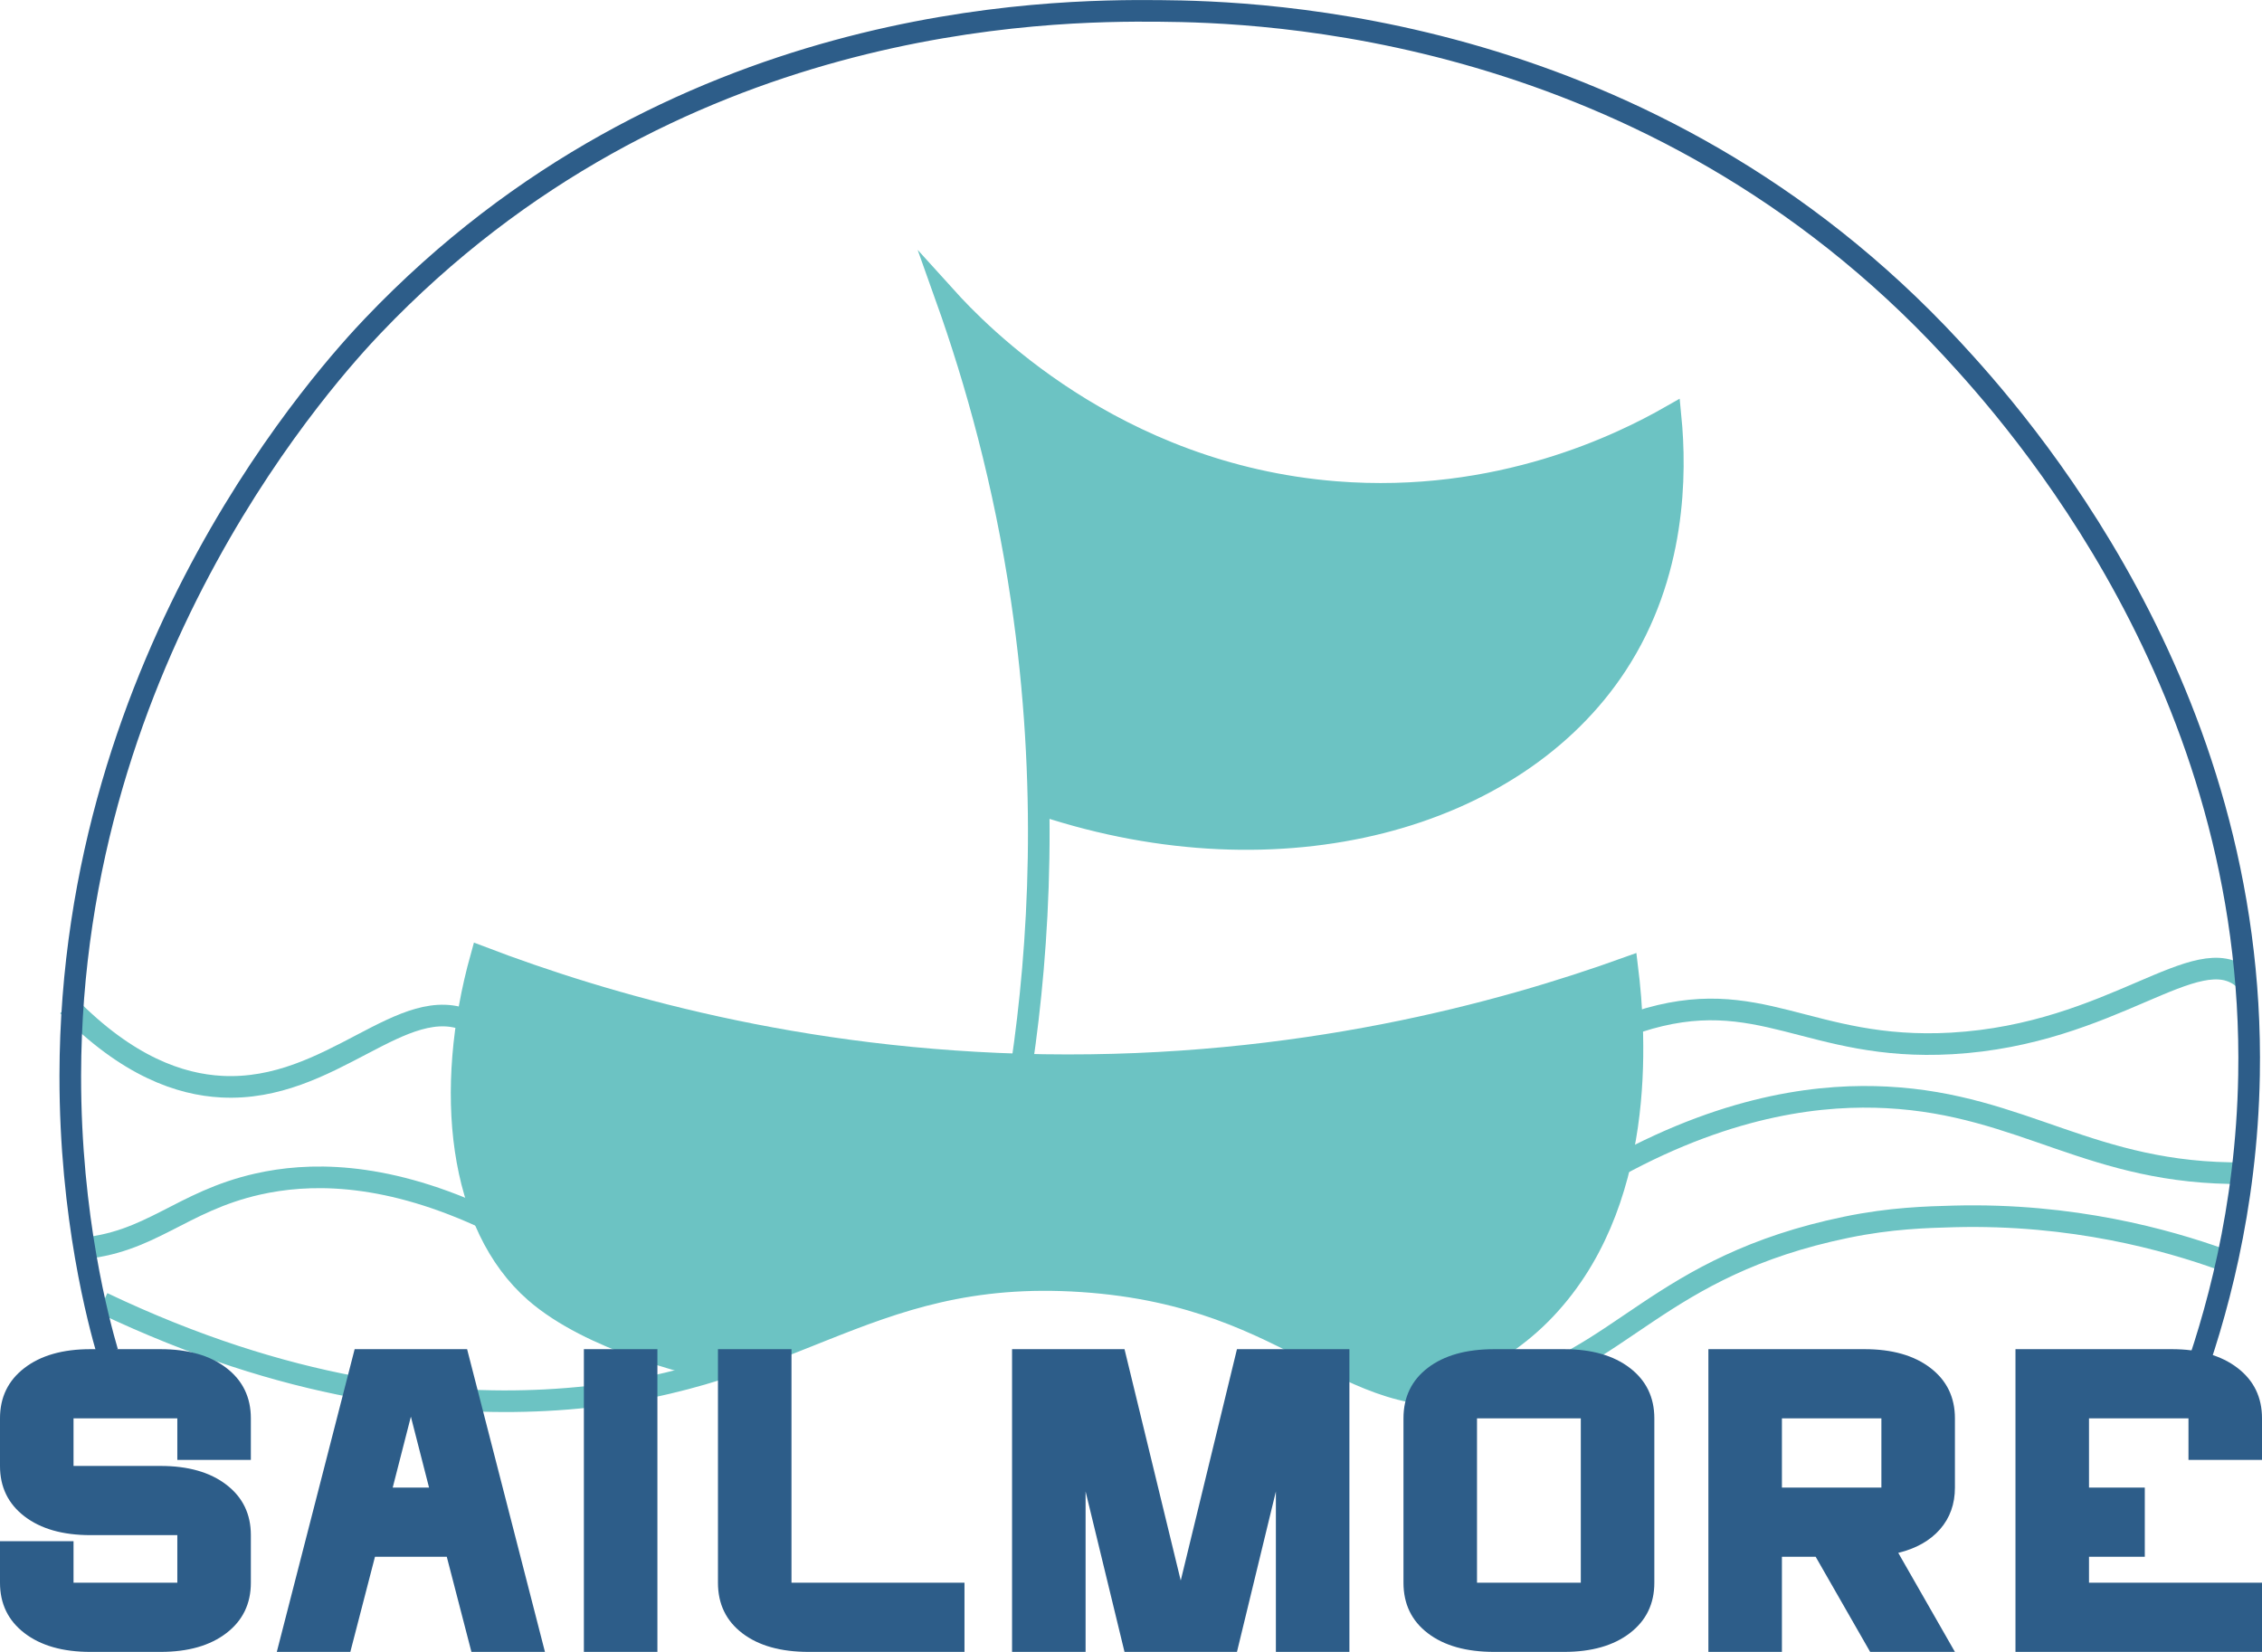 <?xml version="1.0" encoding="UTF-8"?><svg id="Lag_2" xmlns="http://www.w3.org/2000/svg" viewBox="0 0 209.2 152.79"><defs><style>.cls-1{fill:#6cc3c3;}.cls-1,.cls-2{stroke:#6cc3c3;}.cls-1,.cls-2,.cls-3{stroke-miterlimit:10;}.cls-2,.cls-3{fill:none;stroke-width:2px;}.cls-3{stroke:#2d5d89;}.cls-4{fill:#2d5d89;stroke-width:0px;}</style></defs><g id="sailmore_Logo"><path class="cls-1" d="m151.5,57.51c-7.79,15.89-28.03,21.32-42.5,20-5.34-.49-9.64-1.87-12.5-3-.73-7.29-1.7-14.98-3-23-1.19-7.37-2.54-14.37-4-21,3.1,2.88,8.07,6.85,15,10,2.53,1.15,11.57,5.02,24,5,11.87-.02,21.01-3.59,26-6,.82,8.89-1.5,14.94-3,18Z"/><path class="cls-1" d="m148.5,109.51c-.91,2.98-1.82,5.87-4,9-4.44,6.36-10.83,8.97-14,10-2.66-1.42-6.39-3.25-11-5-6.15-2.34-12.07-4.59-20-5-7.28-.38-12.82.98-17,2-6.79,1.66-12.2,4.03-16,6-2.76-.25-12.07-1.43-18-9-2.39-3.05-3.38-6.05-4-8-2.66-8.33-1.19-15.88,0-20,11.33,4.32,29.36,9.65,52,10,23.58.36,42.39-4.82,54-9,.64,8.48-.78,14.99-2,19Z"/><path class="cls-2" d="m65.91,126.63c-1.84-.43-11.24-2.61-16.41-7.12-7.06-6.16-8.45-18.59-5-31,11.33,4.32,29.36,9.65,52,10,23.58.36,42.39-4.82,54-9,.77,6.24,1.87,22.07-8,32-5.04,5.07-11.67,6.74-12.35,6.92"/><path class="cls-2" d="m94.5,98.51c1.6-10.92,2.54-25.77,0-43-1.61-10.91-4.26-20.32-7-28,2.85,3.15,15.41,16.35,36,18,15.17,1.22,26.58-4.48,31-7,.52,5.31.49,14.63-5,23-9.38,14.31-31.01,20.24-53,13"/><path class="cls-2" d="m7.19,115.51c6.74-.48,9.5-4.39,16.69-6,4.47-1,11.28-1.25,20.62,3"/><path class="cls-2" d="m9.5,120.51c17.13,8.16,30.98,9.51,40.94,9,22.85-1.18,29-12.38,49.62-11,20.57,1.38,24.47,13.2,38.46,10,11.39-2.61,14.79-11.4,32.25-15,4.12-.85,7.42-.93,9.92-1,10.99-.29,19.72,2.17,24.81,4"/><path class="cls-2" d="m149.5,107.9c10.84-5.93,19.39-6.69,25-6.4,12.66.66,18.88,7.16,33,7.01"/><path class="cls-4" d="m20.94,126.53c1.51,1.16,2.26,2.71,2.26,4.66v3.84h-6.8v-3.84H6.8v4.4h8.04c2.56,0,4.59.58,6.1,1.74,1.51,1.16,2.26,2.71,2.26,4.66v4.4c0,1.95-.75,3.5-2.26,4.66-1.51,1.16-3.54,1.74-6.1,1.74h-6.48c-2.56,0-4.59-.58-6.1-1.74-1.51-1.16-2.26-2.71-2.26-4.66v-3.84h6.8v3.84h9.6v-4.4h-8.04c-2.56,0-4.59-.58-6.1-1.74-1.51-1.16-2.26-2.71-2.26-4.66v-4.4c0-1.95.75-3.5,2.26-4.66,1.51-1.16,3.54-1.74,6.1-1.74h6.48c2.56,0,4.59.58,6.1,1.74Z"/><path class="cls-4" d="m32.8,124.79h10.4l7.2,28h-6.8l-2.28-8.8h-6.64l-2.28,8.8h-6.8l7.2-28Zm6.88,12.8l-1.68-6.56-1.68,6.56h3.36Z"/><path class="cls-4" d="m54,124.79h6.8v28h-6.8v-28Z"/><path class="cls-4" d="m68.66,151.07c-1.51-1.15-2.26-2.71-2.26-4.68v-21.6h6.8v21.6h16v6.4h-14.4c-2.59,0-4.63-.57-6.14-1.72Z"/><path class="cls-4" d="m93.6,124.79h10.4l5.2,21.4,5.2-21.4h10.4v28h-6.8v-14.84l-3.6,14.84h-10.4l-3.6-14.84v14.84h-6.8v-28Z"/><path class="cls-4" d="m132.06,126.51c1.51-1.15,3.55-1.72,6.14-1.72h6.44c2.56,0,4.59.58,6.1,1.74,1.51,1.16,2.26,2.71,2.26,4.66v15.2c0,1.95-.75,3.5-2.26,4.66-1.51,1.16-3.54,1.74-6.1,1.74h-6.44c-2.59,0-4.63-.57-6.14-1.72-1.51-1.15-2.26-2.71-2.26-4.68v-15.2c0-1.97.75-3.53,2.26-4.68Zm14.14,19.88v-15.2h-9.6v15.2h9.6Z"/><path class="cls-4" d="m158,124.79h14.44c2.56,0,4.59.58,6.1,1.74,1.51,1.16,2.26,2.71,2.26,4.66v6.4c0,1.52-.46,2.81-1.38,3.86-.92,1.05-2.21,1.78-3.86,2.18l5.24,9.16h-7.84l-5.04-8.8h-3.12v8.8h-6.8v-28Zm16,12.8v-6.4h-9.2v6.4h9.2Z"/><path class="cls-4" d="m186.4,152.79v-28h14.44c2.56,0,4.59.58,6.1,1.74,1.51,1.16,2.26,2.71,2.26,4.66v3.84h-6.8v-3.84h-9.2v6.4h5.16v6.4h-5.16v2.4h16v6.4h-22.8Z"/><path class="cls-2" d="m151.5,94.51c11.25-3.67,15.74,2.75,29,2,14.95-.85,22.68-9.76,27-6"/><path class="cls-2" d="m6.28,93.02c5.52,5.64,10.4,7.29,14.22,7.49,10.18.54,16.76-8.98,23-6"/><path class="cls-3" d="m9.94,125.07c-.77-2.64-3.46-12.46-3.44-25.61.06-39.23,24.25-65.4,28-69.34C62.05,1.22,97.06.92,107.25,1.01c9.09.08,45.27,1,73.25,31.23,6.02,6.5,28.14,31.28,27.5,67.22-.22,12.45-3.1,22.51-5.5,29.04"/></g></svg>